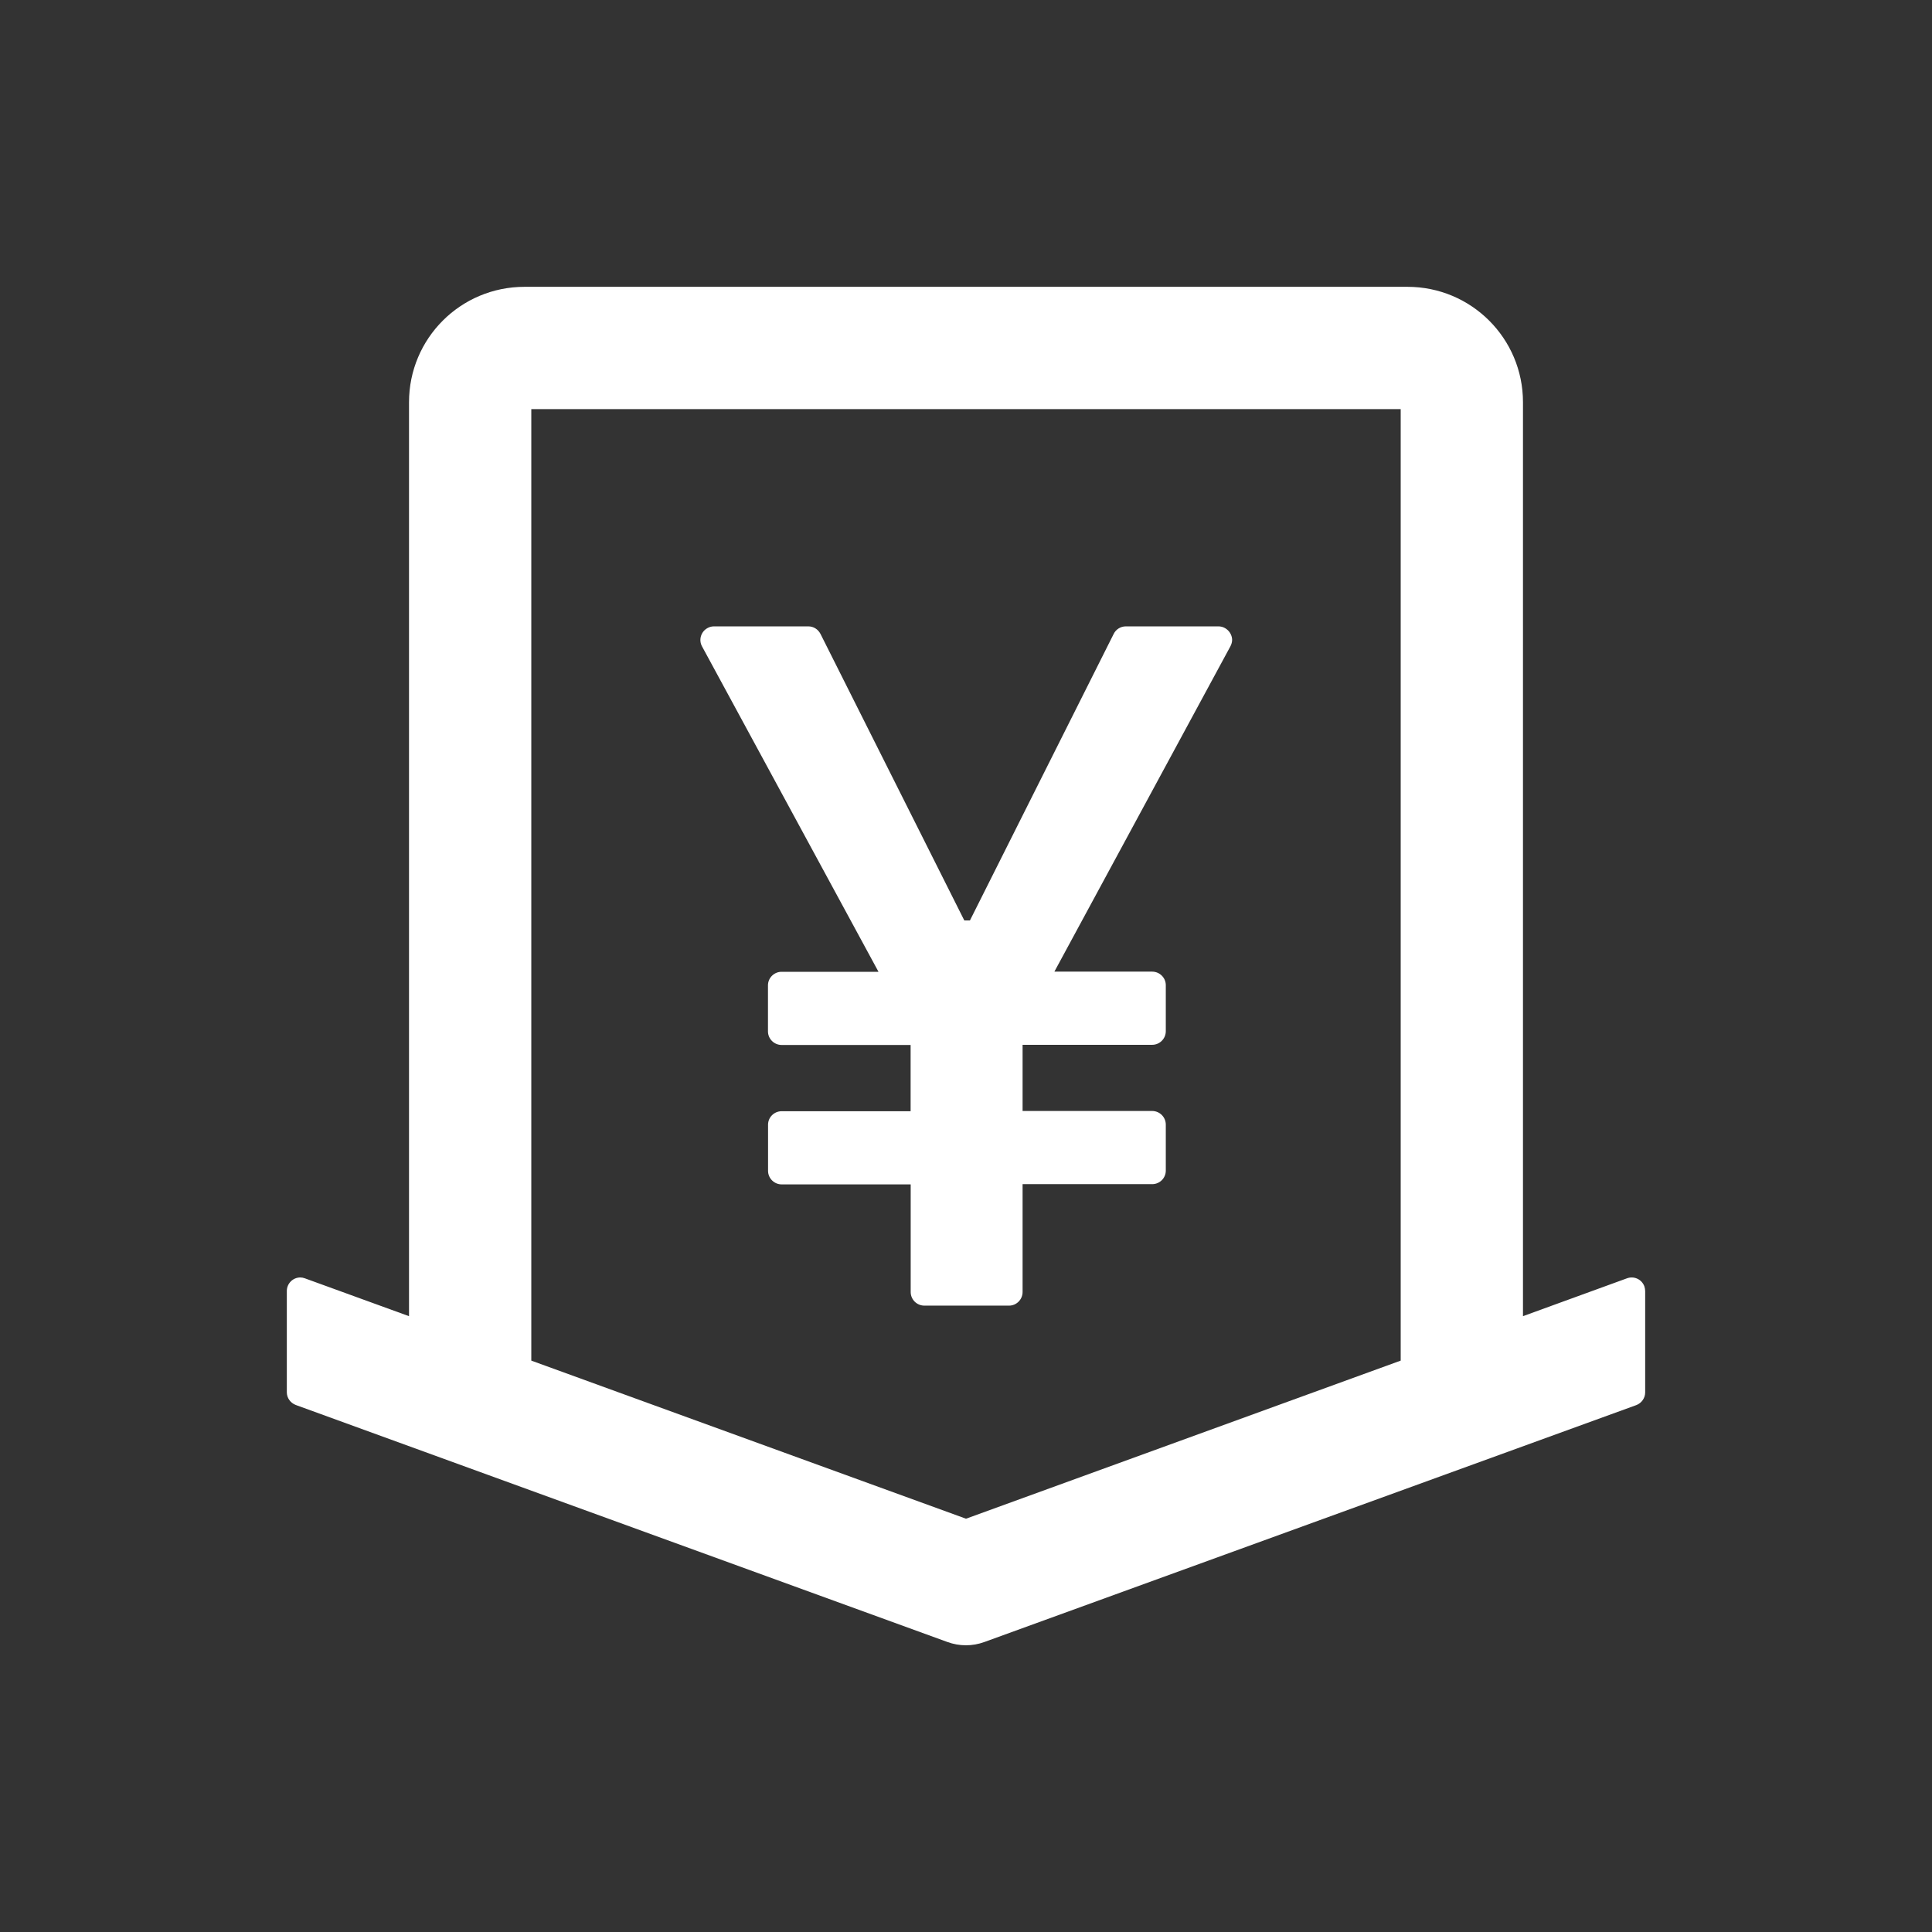 <svg xmlns="http://www.w3.org/2000/svg" width="24" height="24" viewBox="0 0 24 24">
    <rect x="0" y="0" width="24" height="24" fill="#333333" stroke="none"/>
    <g fill="none" fill-rule="evenodd">
        <path d="M0 0H24V24H0z"/>
        <path fill="#ffffff" d="M20.427 15.98c-.032-.088-.129-.133-.217-.1l-1.291.47V4.997c0-.793-.642-1.434-1.435-1.434H6.516c-.793 0-1.435.64-1.435 1.434V16.35l-1.293-.47c-.019-.007-.038-.011-.057-.011-.093 0-.168.076-.168.168v1.258c0 .07.044.132.111.158l8.094 2.944c.15.055.312.055.462 0l8.096-2.942c.067-.025.111-.089.111-.158v-1.258c0-.02-.004-.04-.01-.059zM12 18.866l-5.4-1.964V5.082h10.8v11.82L12 18.866zm3.135-11.085h-1.15c-.063 0-.122.036-.15.093l-1.786 3.56h-.07l-1.787-3.56c-.03-.057-.086-.093-.15-.093H8.869c-.028 0-.055.007-.08.021-.083.045-.112.148-.068.228l2.192 4.042H9.709c-.093 0-.169.076-.169.168v.572c0 .093.076.169.17.169h1.602v.823H9.71c-.093 0-.169.075-.169.168v.572c0 .093.076.169.17.169h1.602v1.337c0 .093.076.169.17.169h1.052c.092 0 .168-.076.168-.169v-1.34h1.61c.093 0 .169-.075.169-.168v-.572c0-.093-.076-.169-.17-.169h-1.609v-.822h1.61c.093 0 .169-.076.169-.169v-.572c0-.092-.076-.168-.17-.168h-1.214l2.187-4.042c.013-.025.021-.053.021-.08-.002-.09-.078-.167-.17-.167z"/>
    </g>
</svg>

